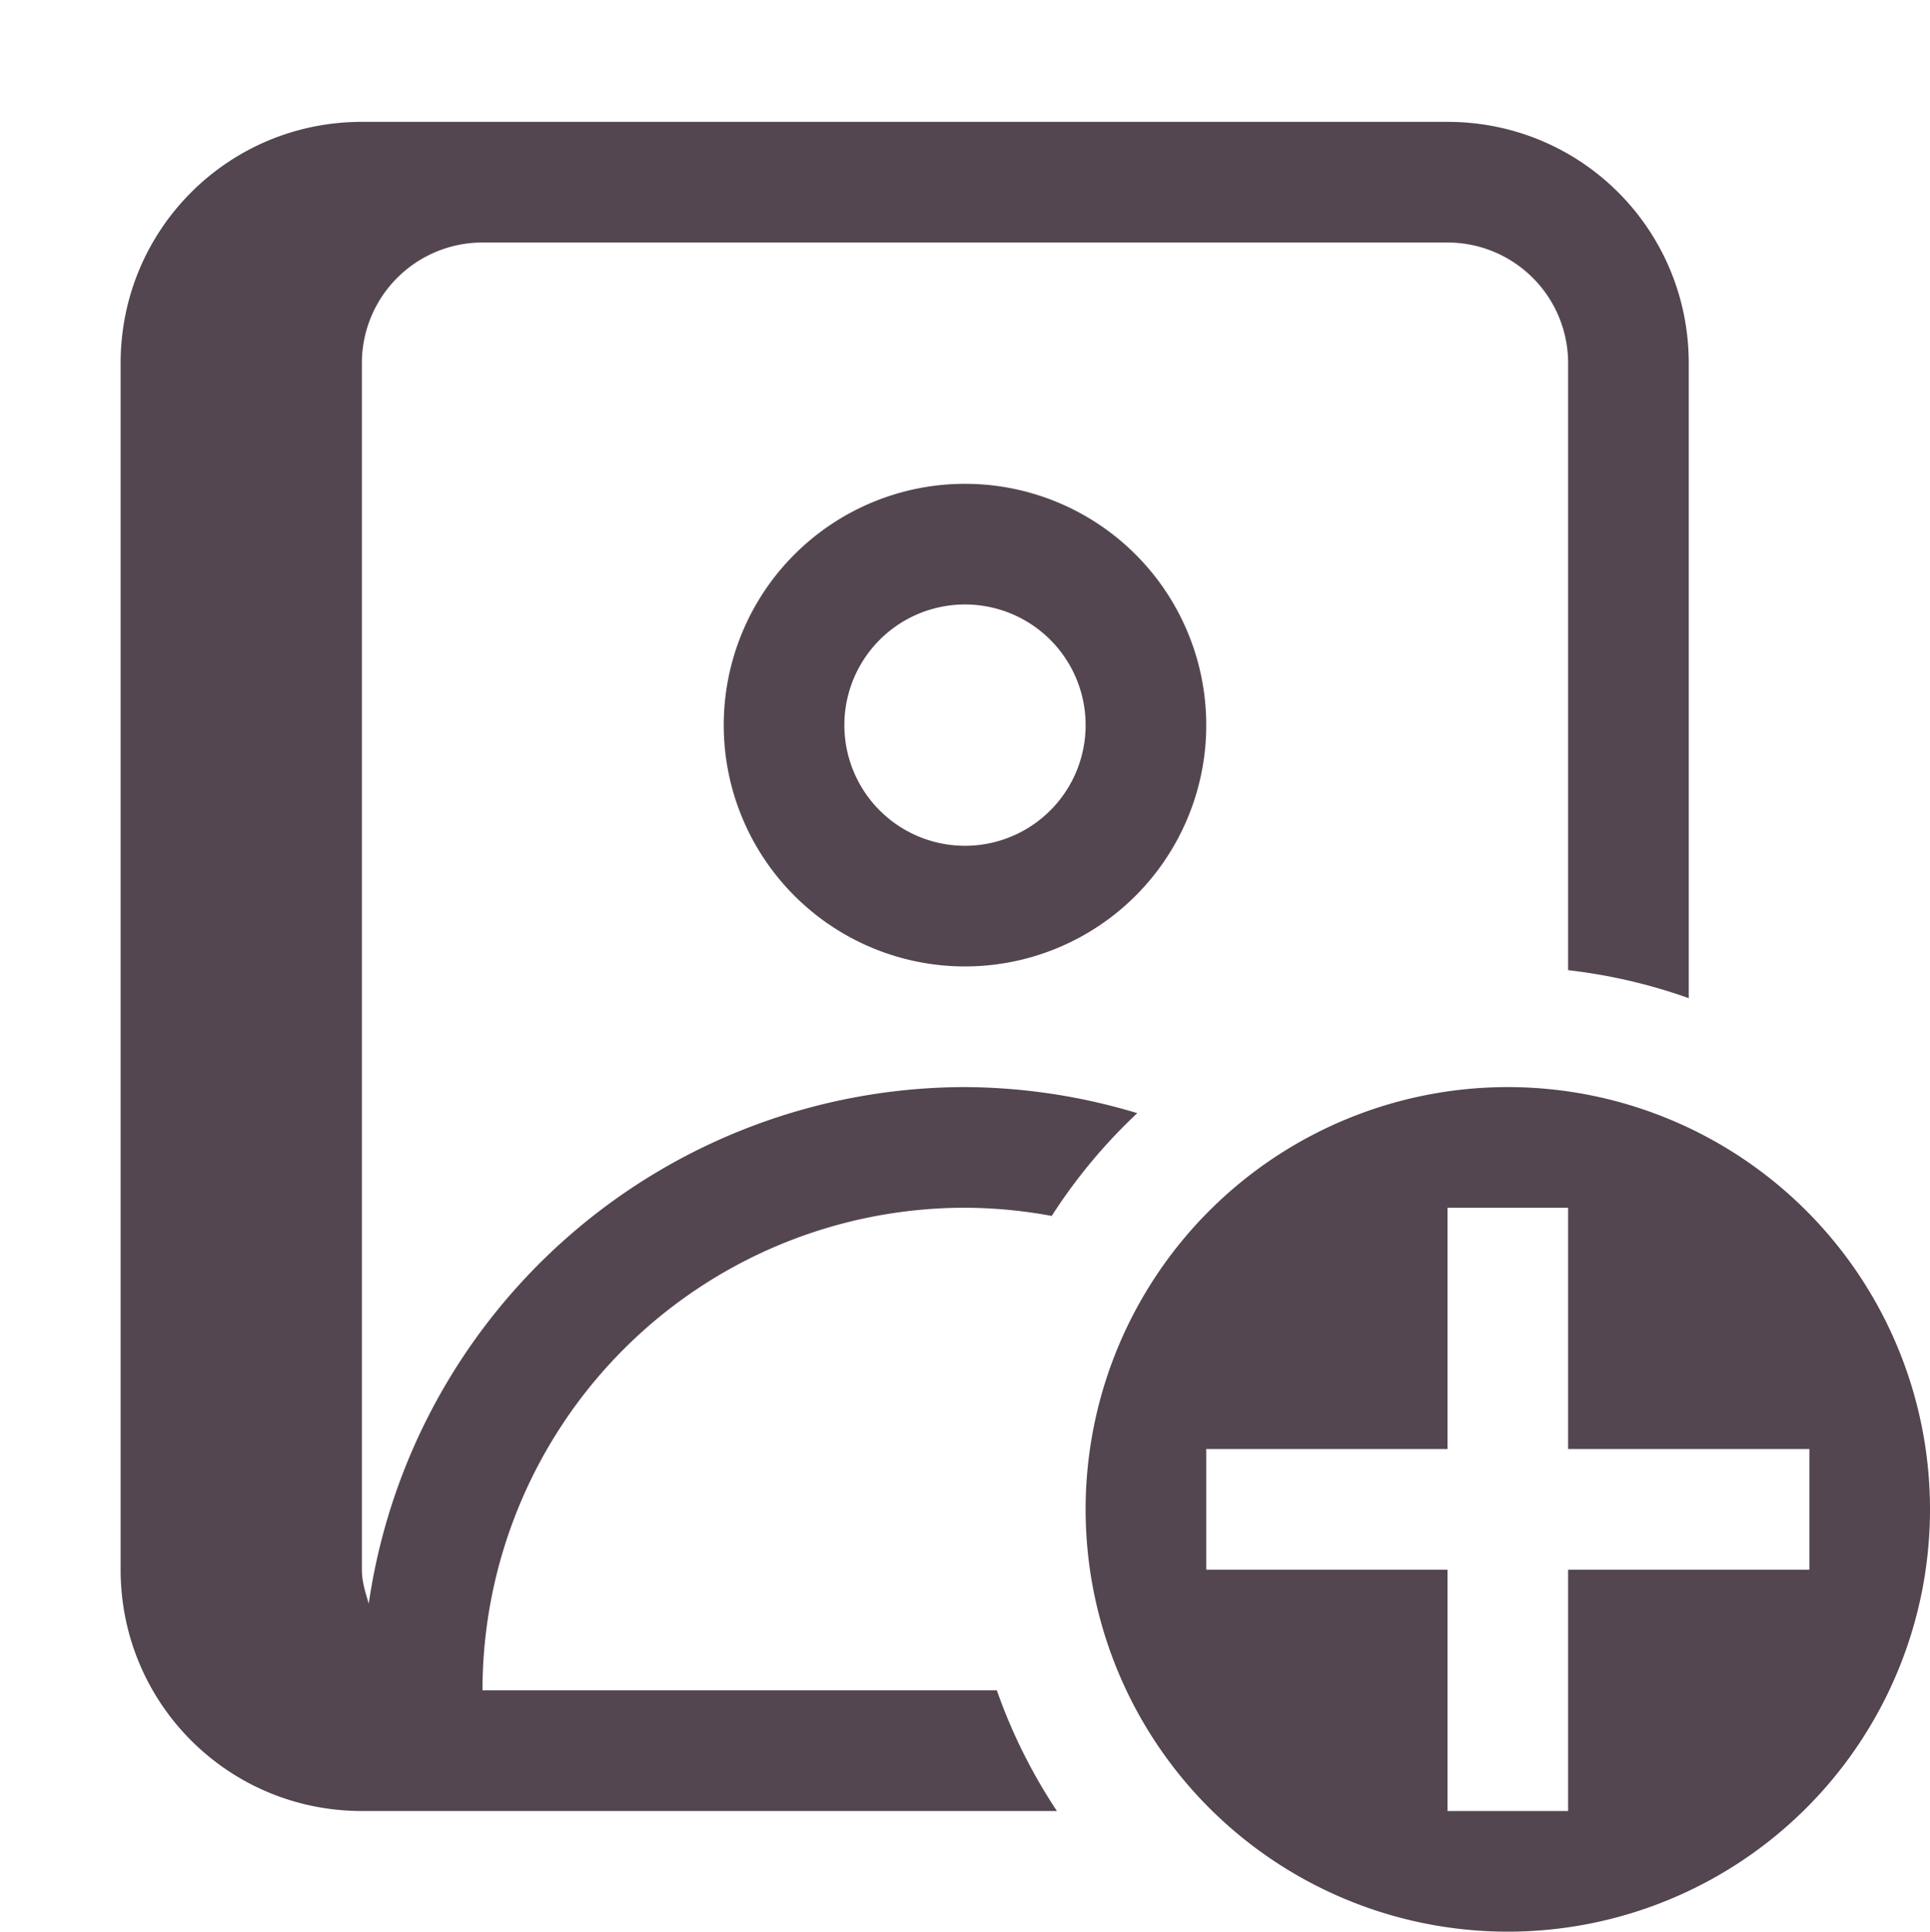<svg xmlns="http://www.w3.org/2000/svg" width="16" height="16.01" fill="#534650" xmlns:v="https://vecta.io/nano"><path d="M3 1.01c-1.108 0-2 .892-2 2v10c0 1.108.892 2 2 2h5.762a4.5 4.5 0 0 1-.498-1H4a4 4 0 0 1 4-4 4 4 0 0 1 .719.068 4.5 4.5 0 0 1 .709-.852A5 5 0 0 0 8 9.01a5 5 0 0 0-4.943 4.281C3.03 13.2 3 13.11 3 13.01v-10a1 1 0 0 1 1-1h8a1 1 0 0 1 1 1v5.031a4.5 4.5 0 0 1 1 .232V3.01c0-1.108-.892-2-2-2H3zm5 3a2 2 0 1 0 0 4 2 2 0 1 0 0-4zm0 1a1 1 0 1 1 0 2 1 1 0 1 1 0-2zm4.5 4a3.5 3.5 0 1 0 0 7 3.5 3.5 0 1 0 0-7zm-.5 1h1v2h2v1h-2v2h-1v-2h-2v-1h2z"/></svg>